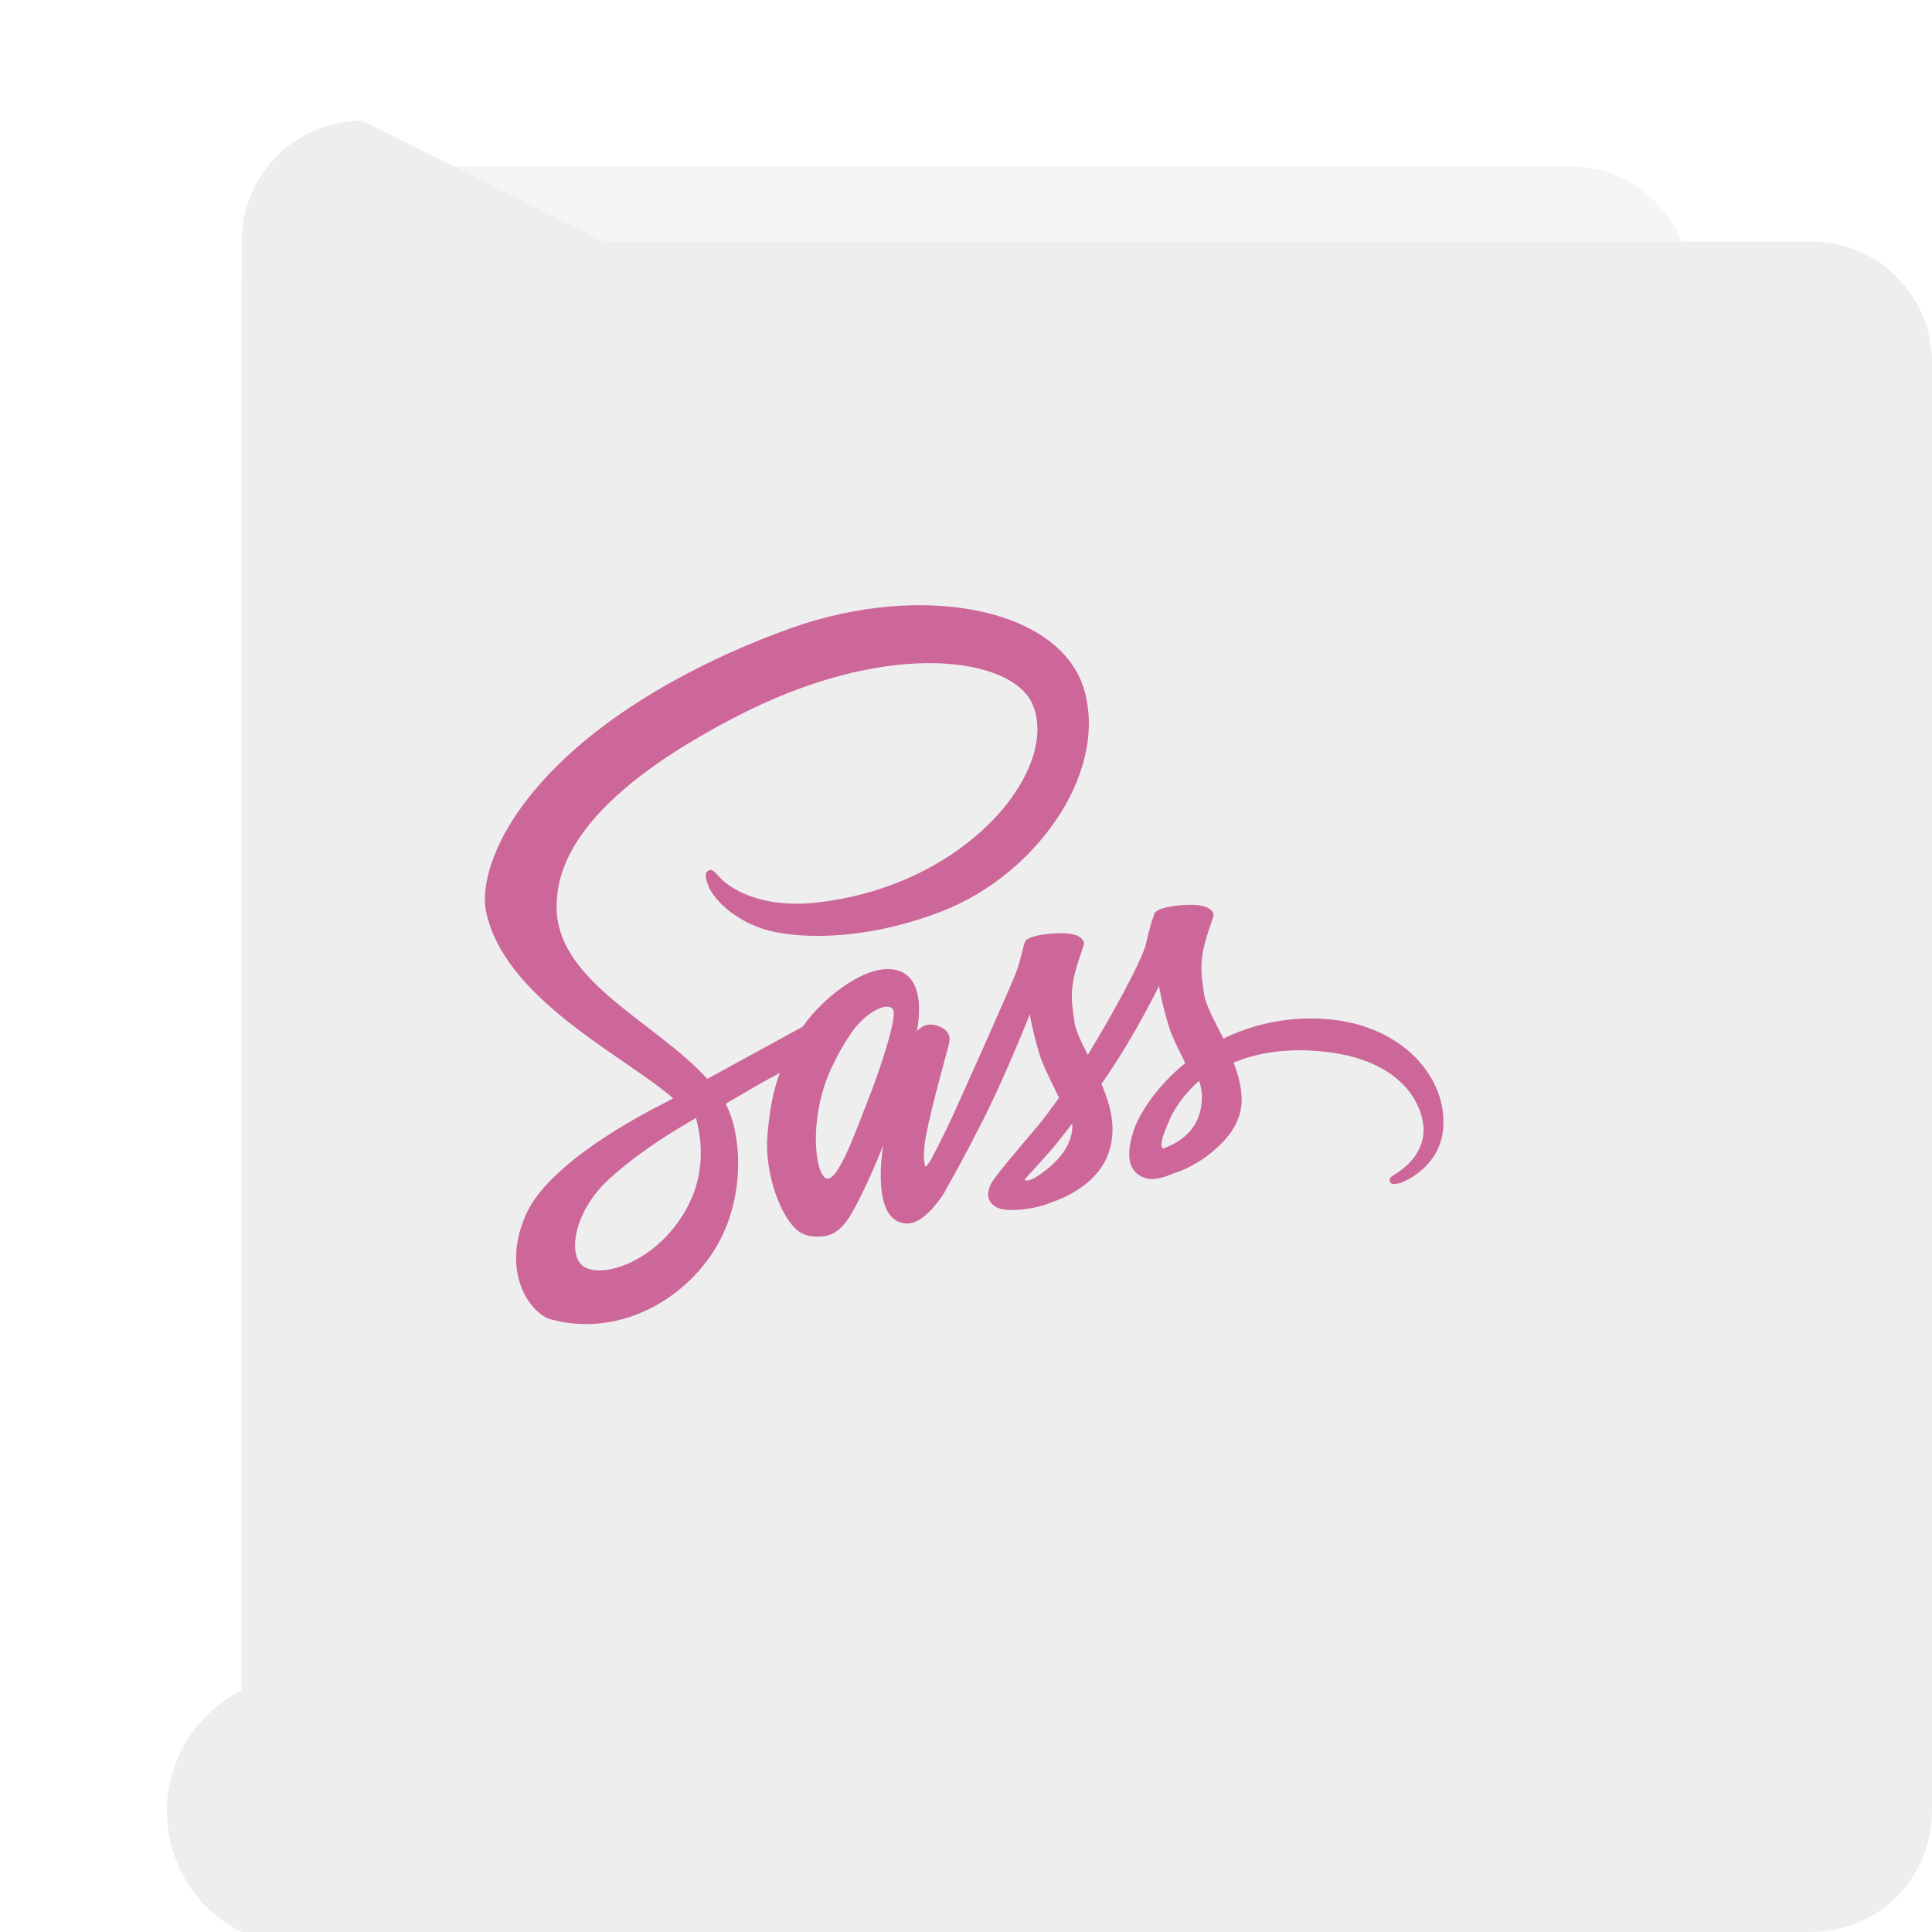 <?xml version="1.0" encoding="UTF-8" standalone="no"?>
<svg
   width="32"
   height="32"
   id="svg2"
   version="1.1"
   sodipodi:docname="text-sass.svg"
   inkscape:version="1.1 (c68e22c387, 2021-05-23)"
   xmlns:inkscape="http://www.inkscape.org/namespaces/inkscape"
   xmlns:sodipodi="http://sodipodi.sourceforge.net/DTD/sodipodi-0.dtd"
   xmlns:xlink="http://www.w3.org/1999/xlink"
   xmlns="http://www.w3.org/2000/svg"
   xmlns:svg="http://www.w3.org/2000/svg"
   xmlns:rdf="http://www.w3.org/1999/02/22-rdf-syntax-ns#"
   xmlns:cc="http://creativecommons.org/ns#"
   xmlns:dc="http://purl.org/dc/elements/1.1/">
  <sodipodi:namedview
     pagecolor="#ffffff"
     bordercolor="#666666"
     borderopacity="1"
     objecttolerance="10"
     gridtolerance="10"
     guidetolerance="10"
     inkscape:pageopacity="0"
     inkscape:pageshadow="2"
     inkscape:window-width="1920"
     inkscape:window-height="1007"
     id="namedview47"
     showgrid="false"
     inkscape:zoom="14.75"
     inkscape:cx="8.8474576"
     inkscape:cy="13.728814"
     inkscape:window-x="0"
     inkscape:window-y="1236"
     inkscape:window-maximized="1"
     inkscape:current-layer="svg2"
     inkscape:document-rotation="0"
     inkscape:pagecheckerboard="1" />
  <defs
     id="defs4">
    <inkscape:path-effect
       effect="fillet_chamfer"
       id="path-effect50"
       is_visible="true"
       lpeversion="1"
       satellites_param="F,0,0,1,0,2,0,10 @ F,0,0,1,0,2,0,10 @ F,0,0,1,0,2,0,10 @ F,0,0,1,0,2,0,10"
       unit="px"
       method="auto"
       mode="F"
       radius="2"
       chamfer_steps="10"
       flexible="false"
       use_knot_distance="true"
       apply_no_radius="true"
       apply_with_radius="true"
       only_selected="false"
       hide_knots="false" />
    <inkscape:path-effect
       effect="fillet_chamfer"
       id="path-effect48"
       is_visible="true"
       lpeversion="1"
       satellites_param="F,0,0,1,0,2,0,10 @ F,0,0,1,0,2,0,10 @ F,0,0,1,0,2,0,10 @ F,0,0,1,0,2,0,10"
       unit="px"
       method="auto"
       mode="F"
       radius="2"
       chamfer_steps="10"
       flexible="false"
       use_knot_distance="true"
       apply_no_radius="true"
       apply_with_radius="true"
       only_selected="false"
       hide_knots="false" />
    <inkscape:path-effect
       effect="fillet_chamfer"
       id="path-effect46"
       is_visible="true"
       lpeversion="1"
       satellites_param="F,0,0,1,0,2,0,10 @ F,0,0,1,0,2,0,10 @ F,0,0,1,0,2,0,10 @ F,0,0,1,0,2,0,10"
       unit="px"
       method="auto"
       mode="F"
       radius="2"
       chamfer_steps="10"
       flexible="false"
       use_knot_distance="true"
       apply_no_radius="true"
       apply_with_radius="true"
       only_selected="false"
       hide_knots="false" />
    <linearGradient
       id="linearGradient902">
      <stop
         id="stop898"
         offset="0"
         style="stop-color:#770087;stop-opacity:1;" />
      <stop
         id="stop900"
         offset="1"
         style="stop-color:#452981;stop-opacity:1" />
    </linearGradient>
    <linearGradient
       id="linearGradient899">
      <stop
         id="stop895"
         style="stop-color:#f282f1;stop-opacity:1"
         offset="0" />
      <stop
         id="stop897"
         style="stop-color:#a56de2;stop-opacity:1"
         offset="1" />
    </linearGradient>
    <linearGradient
       id="linearGradient916">
      <stop
         id="stop912"
         style="stop-color:#ffffff;stop-opacity:1"
         offset="0" />
      <stop
         id="stop914"
         style="stop-color:#fafafa;stop-opacity:1"
         offset="1" />
    </linearGradient>
    <linearGradient
       id="linearGradient3688-166-749-654">
      <stop
         id="stop3088"
         style="stop-color:#181818;stop-opacity:1"
         offset="0" />
      <stop
         id="stop3090"
         style="stop-color:#181818;stop-opacity:0"
         offset="1" />
    </linearGradient>
    <linearGradient
       id="linearGradient3688-464-309-604">
      <stop
         id="stop3094"
         style="stop-color:#181818;stop-opacity:1"
         offset="0" />
      <stop
         id="stop3096"
         style="stop-color:#181818;stop-opacity:0"
         offset="1" />
    </linearGradient>
    <linearGradient
       id="linearGradient3702-501-757-795">
      <stop
         id="stop3100"
         style="stop-color:#181818;stop-opacity:0"
         offset="0" />
      <stop
         id="stop3102"
         style="stop-color:#181818;stop-opacity:1"
         offset="0.5" />
      <stop
         id="stop3104"
         style="stop-color:#181818;stop-opacity:0"
         offset="1" />
    </linearGradient>
    <radialGradient
       xlink:href="#linearGradient3688-166-749-654"
       id="radialGradient4730"
       gradientUnits="userSpaceOnUse"
       gradientTransform="matrix(3.206,2.6349059e-7,-8.2185947e-8,1,36.981,16)"
       cx="4.996"
       cy="43.5"
       fx="4.996"
       fy="43.5"
       r="2.5" />
    <radialGradient
       xlink:href="#linearGradient3688-464-309-604"
       id="radialGradient4732"
       gradientUnits="userSpaceOnUse"
       gradientTransform="matrix(3.164,0,0,1,-29.703,-103)"
       cx="4.993"
       cy="43.5"
       fx="4.993"
       fy="43.5"
       r="2.5" />
    <linearGradient
       xlink:href="#linearGradient3702-501-757-795"
       id="linearGradient4734"
       gradientUnits="userSpaceOnUse"
       gradientTransform="matrix(1.393,0,0,0.714,-0.021,28.429)"
       x1="25.058"
       y1="47.028"
       x2="25.058"
       y2="39.999" />
    <linearGradient
       gradientTransform="matrix(1.432,0,0,1.436,-7.378,-7.4)"
       gradientUnits="userSpaceOnUse"
       xlink:href="#linearGradient3924-2-2-5-8"
       id="linearGradient3381-5-4"
       y2="46.23"
       x2="38.66"
       y1="5.848"
       x1="38.66" />
    <linearGradient
       id="linearGradient3924-2-2-5-8">
      <stop
         offset="0"
         style="stop-color:#ffffff;stop-opacity:1"
         id="stop3926-9-4-9-6" />
      <stop
         offset="0.063"
         style="stop-color:#ffffff;stop-opacity:0.235"
         id="stop3928-9-8-6-5" />
      <stop
         offset="0.951"
         style="stop-color:#ffffff;stop-opacity:0.157"
         id="stop3930-3-5-1-7" />
      <stop
         offset="1"
         style="stop-color:#ffffff;stop-opacity:0.392"
         id="stop3932-8-0-4-8" />
    </linearGradient>
    <linearGradient
       gradientTransform="matrix(0.471,0,0,0.475,-60.689,-0.148)"
       gradientUnits="userSpaceOnUse"
       xlink:href="#linearGradient916"
       id="linearGradient5809"
       y2="55.027"
       x2="161.977"
       y1="10.027"
       x1="161.977" />
    <linearGradient
       y2="63.027"
       x2="161.977"
       y1="5.152"
       x1="161.977"
       gradientTransform="matrix(0.471,0,0,0.475,-60.695,-0.148)"
       gradientUnits="userSpaceOnUse"
       id="linearGradient910"
       xlink:href="#linearGradient899" />
    <linearGradient
       gradientUnits="userSpaceOnUse"
       y2="60"
       x2="32"
       y1="0"
       x1="32"
       id="linearGradient904"
       xlink:href="#linearGradient902" />
    <linearGradient
       y2="63.027"
       x2="161.977"
       y1="5.152"
       x1="161.977"
       gradientTransform="matrix(0.941,0,0,0.949,-73.044,10.802)"
       gradientUnits="userSpaceOnUse"
       id="linearGradient910-3"
       xlink:href="#linearGradient899" />
    <linearGradient
       y2="63.027"
       x2="161.977"
       y1="5.152"
       x1="161.977"
       gradientTransform="matrix(0.471,0,0,0.475,-76.305,-44.36)"
       gradientUnits="userSpaceOnUse"
       id="linearGradient910-5"
       xlink:href="#linearGradient899" />
    <filter
       inkscape:collect="always"
       style="color-interpolation-filters:sRGB"
       id="filter1218"
       x="-0.001"
       width="1.001"
       y="-0"
       height="1.001">
      <feGaussianBlur
         inkscape:collect="always"
         stdDeviation="0.005"
         id="feGaussianBlur1220" />
    </filter>
    <inkscape:path-effect
       effect="fillet_chamfer"
       id="path-effect889"
       is_visible="true"
       lpeversion="1"
       satellites_param="F,0,0,1,0,1,0,10 @ F,0,0,1,0,1,0,10 @ F,0,0,1,0,1,0,10 @ F,0,0,1,0,1,0,10"
       unit="px"
       method="auto"
       mode="F"
       radius="1"
       chamfer_steps="10"
       flexible="false"
       use_knot_distance="true"
       apply_no_radius="true"
       apply_with_radius="true"
       only_selected="false"
       hide_knots="false" />
    <inkscape:path-effect
       effect="fillet_chamfer"
       id="path-effect887"
       is_visible="true"
       lpeversion="1"
       satellites_param="F,0,0,1,0,1,0,10 @ F,0,0,1,0,1,0,10 @ F,0,0,1,0,1,0,10 @ F,0,0,1,0,1,0,10"
       unit="px"
       method="auto"
       mode="F"
       radius="1"
       chamfer_steps="10"
       flexible="false"
       use_knot_distance="true"
       apply_no_radius="true"
       apply_with_radius="true"
       only_selected="false"
       hide_knots="false" />
    <inkscape:path-effect
       effect="fillet_chamfer"
       id="path-effect885"
       is_visible="true"
       lpeversion="1"
       satellites_param="F,0,0,1,0,1,0,10 @ F,0,0,1,0,1,0,10 @ F,0,0,1,0,1,0,10 @ F,0,0,1,0,1,0,10"
       unit="px"
       method="auto"
       mode="F"
       radius="1"
       chamfer_steps="10"
       flexible="false"
       use_knot_distance="true"
       apply_no_radius="true"
       apply_with_radius="true"
       only_selected="false"
       hide_knots="false" />
    <radialGradient
       xlink:href="#linearGradient3688-166-749-654"
       id="radialGradient4730-06"
       gradientUnits="userSpaceOnUse"
       gradientTransform="matrix(3.206,2.6349059e-7,-8.2185947e-8,1,36.981,16)"
       cx="4.996"
       cy="43.5"
       fx="4.996"
       fy="43.5"
       r="2.5" />
    <radialGradient
       xlink:href="#linearGradient3688-166-749-654"
       id="radialGradient4732-2"
       gradientUnits="userSpaceOnUse"
       gradientTransform="matrix(3.164,0,0,1,-29.703,-103)"
       cx="4.993"
       cy="43.5"
       fx="4.993"
       fy="43.5"
       r="2.5" />
    <radialGradient
       xlink:href="#linearGradient3688-166-749-654"
       id="radialGradient4730-0"
       gradientUnits="userSpaceOnUse"
       gradientTransform="matrix(3.206,2.6349059e-7,-8.2185947e-8,1,36.981,16)"
       cx="4.996"
       cy="43.5"
       fx="4.996"
       fy="43.5"
       r="2.5" />
    <radialGradient
       xlink:href="#linearGradient3688-166-749-654"
       id="radialGradient4732-6"
       gradientUnits="userSpaceOnUse"
       gradientTransform="matrix(3.164,0,0,1,-29.703,-103)"
       cx="4.993"
       cy="43.5"
       fx="4.993"
       fy="43.5"
       r="2.5" />
    <radialGradient
       xlink:href="#linearGradient3688-166-749-654"
       id="radialGradient4730-9"
       gradientUnits="userSpaceOnUse"
       gradientTransform="matrix(3.206,2.6349059e-7,-8.2185947e-8,1,36.981,16)"
       cx="4.996"
       cy="43.5"
       fx="4.996"
       fy="43.5"
       r="2.5" />
    <radialGradient
       xlink:href="#linearGradient3688-166-749-654"
       id="radialGradient4732-4"
       gradientUnits="userSpaceOnUse"
       gradientTransform="matrix(3.164,0,0,1,-29.703,-103)"
       cx="4.993"
       cy="43.5"
       fx="4.993"
       fy="43.5"
       r="2.5" />
  </defs>
  <path
     width="23.998"
     height="28"
     rx="0"
     ry="0"
     x="4.001"
     y="2.752"
     id="rect4897-1"
     style="opacity:0.2;vector-effect:none;fill:#000000;fill-opacity:1;stroke:none;stroke-width:0.473;stroke-linecap:butt;stroke-linejoin:miter;stroke-miterlimit:4;stroke-dasharray:none;stroke-dashoffset:0;stroke-opacity:1;filter:url(#filter1218)"
     inkscape:path-effect="#path-effect48"
     d="M 6.001,2.752 H 25.999 a 2,2 45 0 1 2,2 V 28.752 a 2,2 135 0 1 -2,2 H 6.001 a 2,2 45 0 1 -2,-2 V 4.752 a 2,2 135 0 1 2,-2 z"
     sodipodi:type="rect" />
  <path
     width="24"
     height="28"
     rx="0"
     ry="0"
     x="4"
     y="2"
     id="rect4897"
     style="opacity:1;vector-effect:none;fill:#eeeeee;fill-opacity:1;stroke:none;stroke-width:0.473;stroke-linecap:butt;stroke-linejoin:miter;stroke-miterlimit:4;stroke-dasharray:none;stroke-dashoffset:0;stroke-opacity:1"
     inkscape:path-effect="#path-effect46"
     d="m 6,2 h 20 a 2,2 45 0 1 2,2 v 24 a 2,2 135 0 1 -2,2 H 6 A 2,2 45 0 1 4,28 V 4 A 2,2 135 0 1 6,2 Z"
     sodipodi:type="rect" />
  <g
     id="g237"
     transform="matrix(0.029,0,0,0.029,8.032,10.025)">
    <path
       fill="#cd6799"
       d="m 471.4,236 c -19.1,0.1 -35.7,4.7 -49.6,11.5 -5.1,-10.1 -10.2,-19.1 -11.1,-25.7 -1,-7.7 -2.2,-12.4 -1,-21.6 1.2,-9.2 6.6,-22.3 6.5,-23.3 -0.1,-1 -1.2,-5.7 -12.2,-5.8 -11,-0.1 -20.5,2.1 -21.6,5 -1.1,2.9 -3.2,9.5 -4.6,16.3 -1.9,10 -22,45.7 -33.5,64.4 -3.7,-7.3 -6.9,-13.7 -7.6,-18.8 -1,-7.7 -2.2,-12.4 -1,-21.6 1.2,-9.2 6.6,-22.3 6.5,-23.3 -0.1,-1 -1.2,-5.7 -12.2,-5.8 -11,-0.1 -20.5,2.1 -21.6,5 -1.1,2.9 -2.3,9.7 -4.6,16.3 -2.3,6.6 -29,66.2 -36,81.6 -3.6,7.9 -6.7,14.2 -8.9,18.5 0,0 0,0 0,0 0,0 -0.1,0.3 -0.4,0.8 -1.9,3.7 -3,5.7 -3,5.7 0,0 0,0 0,0.1 -1.5,2.7 -3.1,5.2 -3.9,5.2 -0.6,0 -1.7,-7.2 0.2,-17 4,-20.7 13.5,-52.9 13.4,-54 0,-0.6 1.8,-6.2 -6.2,-9.1 -7.8,-2.9 -10.6,1.9 -11.3,1.9 -0.7,0 -1.2,1.7 -1.2,1.7 0,0 8.7,-36.2 -16.6,-36.2 -15.8,0 -37.6,17.3 -48.4,32.9 -6.8,3.7 -21.3,11.6 -36.8,20.1 -5.9,3.3 -12,6.6 -17.7,9.7 -0.4,-0.4 -0.8,-0.9 -1.2,-1.3 C 95.2,236.5 38.6,213.4 41,169.5 c 0.9,-16 6.4,-58 108.7,-109 84.2,-41.5 151.2,-30 162.8,-4.5 16.6,36.4 -35.9,104 -122.9,113.8 -33.2,3.7 -50.6,-9.1 -55,-13.9 -4.6,-5 -5.3,-5.3 -7,-4.3 -2.8,1.5 -1,6 0,8.6 2.6,6.8 13.3,18.8 31.4,24.7 16,5.2 54.9,8.1 102,-10.1 C 313.7,154.4 354.9,97.7 342.8,50.2 330.7,2 250.7,-13.9 175,13 130,29 81.2,54.2 46.1,87 4.4,126 -2.2,159.9 0.5,174.1 c 9.7,50.4 79.2,83.2 107,107.5 -1.4,0.8 -2.7,1.5 -3.8,2.1 -13.9,6.9 -66.9,34.6 -80.1,63.9 -15,33.2 2.4,57 13.9,60.2 35.7,9.9 72.4,-7.9 92.1,-37.3 19.7,-29.4 17.3,-67.6 8.2,-85.1 -0.1,-0.2 -0.2,-0.4 -0.4,-0.6 3.6,-2.1 7.3,-4.3 10.9,-6.4 7.1,-4.2 14.1,-8.1 20.1,-11.3 -3.4,9.3 -5.9,20.4 -7.1,36.4 -1.5,18.8 6.2,43.2 16.3,52.8 4.5,4.2 9.8,4.3 13.2,4.3 11.8,0 17.1,-9.8 23,-21.4 7.2,-14.2 13.7,-30.7 13.7,-30.7 0,0 -8.1,44.6 13.9,44.6 8,0 16.1,-10.4 19.7,-15.7 0,0.1 0,0.1 0,0.1 0,0 0.2,-0.3 0.6,-1 0.8,-1.3 1.3,-2.1 1.3,-2.1 0,0 0,-0.1 0,-0.2 3.2,-5.6 10.4,-18.3 21.1,-39.4 13.8,-27.2 27.1,-61.2 27.1,-61.2 0,0 1.2,8.3 5.3,22.1 2.4,8.1 7.4,17 11.4,25.6 -3.2,4.5 -5.2,7 -5.2,7 0,0 0,0 0.1,0.1 -2.6,3.4 -5.4,7.1 -8.5,10.7 -10.9,13 -23.9,27.9 -25.7,32.2 -2.1,5.1 -1.6,8.8 2.4,11.8 2.9,2.2 8.1,2.5 13.4,2.2 9.8,-0.7 16.7,-3.1 20.1,-4.6 5.3,-1.9 11.5,-4.8 17.3,-9.1 10.7,-7.9 17.2,-19.2 16.6,-34.1 -0.3,-8.2 -3,-16.4 -6.3,-24.1 1,-1.4 1.9,-2.8 2.9,-4.2 16.9,-24.7 30,-51.8 30,-51.8 0,0 1.2,8.3 5.3,22.1 2,7 6.1,14.6 9.7,22 -15.9,12.9 -25.7,27.9 -29.2,37.7 -6.3,18.2 -1.4,26.4 7.9,28.3 4.2,0.9 10.2,-1.1 14.6,-3 5.6,-1.8 12.2,-4.9 18.5,-9.5 10.7,-7.9 21,-18.9 20.4,-33.8 -0.3,-6.8 -2.1,-13.5 -4.6,-20 13.5,-5.6 30.9,-8.7 53.1,-6.1 47.6,5.6 57,35.3 55.2,47.8 -1.8,12.5 -11.8,19.3 -15.1,21.4 -3.3,2.1 -4.4,2.8 -4.1,4.3 0.4,2.2 2,2.1 4.8,1.7 3.9,-0.7 25,-10.1 25.9,-33.1 1.5,-29.4 -26.5,-61.5 -76,-61.2 z M 104.2,359.8 C 88.4,377 66.4,383.5 56.9,378 c -10.2,-5.9 -6.2,-31.3 13.2,-49.5 11.8,-11.1 27,-21.4 37.1,-27.7 2.3,-1.4 5.7,-3.4 9.8,-5.9 0.7,-0.4 1.1,-0.6 1.1,-0.6 v 0 c 0.8,-0.5 1.6,-1 2.4,-1.5 7.1,26 0.3,48.9 -16.3,67 z m 115,-78.2 c -5.5,13.4 -17,47.7 -24,45.8 -6,-1.6 -9.7,-27.6 -1.2,-53.3 4.3,-12.9 13.4,-28.3 18.7,-34.3 8.6,-9.6 18.1,-12.8 20.4,-8.9 2.9,5.1 -10.5,42.3 -13.9,50.7 z m 94.9,45.4 c -2.3,1.2 -4.5,2 -5.5,1.4 -0.7,-0.4 1,-2 1,-2 0,0 11.9,-12.8 16.6,-18.6 2.7,-3.4 5.9,-7.4 9.3,-11.9 0,0.4 0,0.9 0,1.3 0,15.3 -14.8,25.6 -21.4,29.8 z m 73.2,-16.7 c -1.7,-1.2 -1.4,-5.2 4.3,-17.7 2.2,-4.9 7.4,-13.1 16.3,-21 1,3.2 1.7,6.3 1.6,9.2 -0.1,19.3 -13.9,26.5 -22.2,29.5 z"
       id="path211" />
    <g
       id="g213">
</g>
    <g
       id="g215">
</g>
    <g
       id="g217">
</g>
    <g
       id="g219">
</g>
    <g
       id="g221">
</g>
    <g
       id="g223">
</g>
  </g>
</svg>
